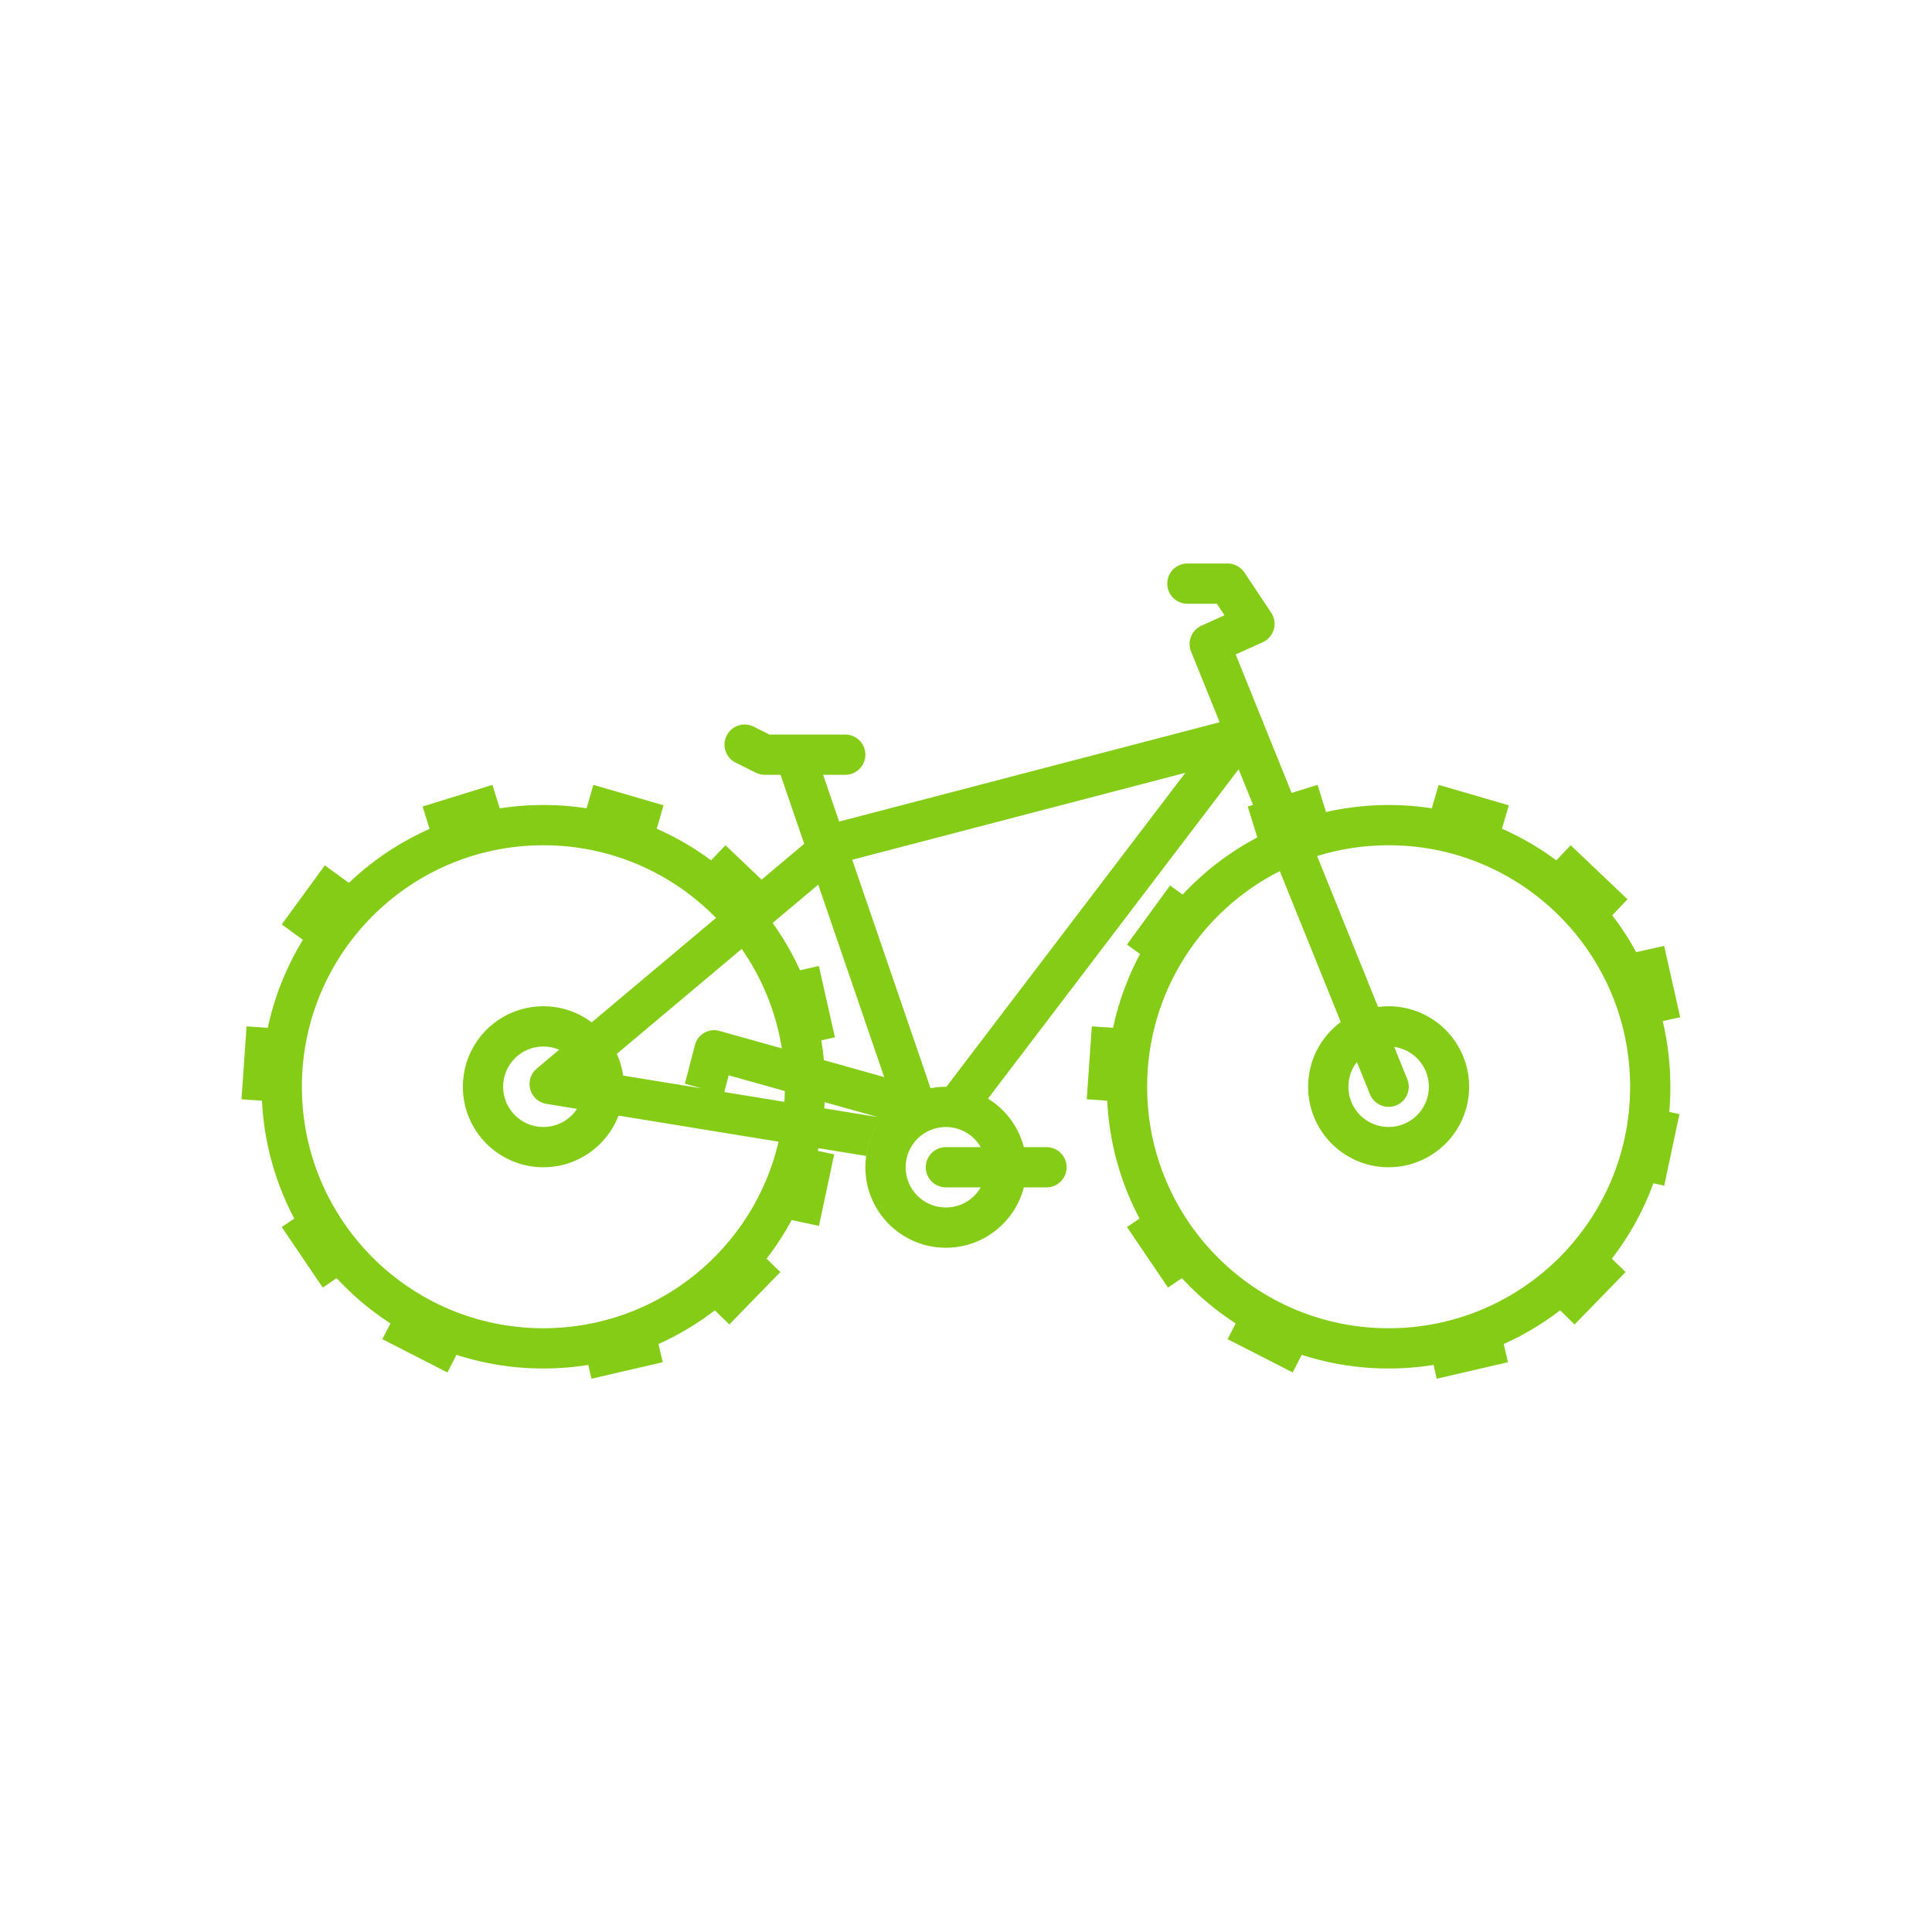 <svg width="96" height="96" viewBox="0 0 96 96" fill="none" xmlns="http://www.w3.org/2000/svg">
<path fill-rule="evenodd" clip-rule="evenodd" d="M59 28C58.448 28 58 28.448 58 29C58 29.552 58.448 30 59 30H60.465L60.846 30.573L59.701 31.088C59.211 31.308 58.983 31.877 59.184 32.375L60.603 35.888L41.697 40.824L40.9 38.5H42C42.552 38.5 43 38.052 43 37.5C43 36.948 42.552 36.5 42 36.5H39.5H38.236L37.447 36.106C36.953 35.859 36.353 36.059 36.106 36.553C35.859 37.047 36.059 37.647 36.553 37.894L37.553 38.394C37.692 38.464 37.845 38.5 38 38.5H38.786L39.961 41.929L37.115 44.321C34.566 41.658 30.977 40 27 40C19.268 40 13 46.268 13 54C13 61.732 19.268 68 27 68C33.684 68 39.274 63.316 40.666 57.052L43.036 57.438C43.134 56.739 43.413 56.098 43.824 55.564L43.827 55.565C43.308 56.239 43 57.084 43 58C43 60.209 44.791 62 47 62C48.864 62 50.43 60.725 50.874 59H52C52.552 59 53 58.552 53 58C53 57.448 52.552 57 52 57H50.874C50.613 55.984 49.962 55.125 49.092 54.59L61.547 38.223L62.84 41.424C58.197 43.703 55 48.478 55 54C55 61.732 61.268 68 69 68C76.732 68 83 61.732 83 54C83 46.268 76.732 40 69 40C67.498 40 66.051 40.237 64.695 40.675L61.399 32.517L62.744 31.912C63.012 31.791 63.213 31.559 63.294 31.276C63.376 30.994 63.328 30.69 63.165 30.445L61.832 28.445C61.647 28.167 61.334 28 61 28H59ZM48.732 57C48.387 56.402 47.74 56 47 56C45.895 56 45 56.895 45 58C45 59.105 45.895 60 47 60C47.74 60 48.387 59.598 48.732 59H47C46.448 59 46 58.552 46 58C46 57.448 46.448 57 47 57H48.732ZM40.979 54.767L43.62 55.507L40.959 55.073C40.967 54.972 40.974 54.87 40.979 54.767ZM43.935 53.518L40.938 52.679C40.702 50.151 39.793 47.817 38.392 45.86L40.657 43.957L43.935 53.518ZM35.748 51.226L38.85 52.094C38.56 50.279 37.863 48.599 36.855 47.151L30.651 52.364C30.803 52.702 30.909 53.065 30.962 53.445L34.861 54.08L34.032 53.848L34.533 51.924C34.672 51.39 35.216 51.077 35.748 51.226ZM36.207 53.431L35.99 54.264L38.977 54.75C38.988 54.572 38.995 54.393 38.998 54.213L36.207 53.431ZM47.027 54L58.899 38.4L42.347 42.721L46.239 54.072C46.485 54.025 46.74 54 47 54L47.027 54ZM35.58 45.61C33.401 43.383 30.362 42 27 42C20.373 42 15 47.373 15 54C15 60.627 20.373 66 27 66C32.688 66 37.452 62.042 38.688 56.73L30.735 55.434C30.159 56.935 28.704 58 27 58C24.791 58 23 56.209 23 54C23 51.791 24.791 50 27 50C27.901 50 28.733 50.298 29.402 50.801L35.58 45.61ZM27.785 52.16C27.544 52.057 27.279 52 27 52C25.895 52 25 52.895 25 54C25 55.105 25.895 56 27 56C27.699 56 28.314 55.641 28.672 55.098L27.151 54.85C26.307 54.713 26.014 53.648 26.669 53.098L27.785 52.16ZM57 54C57 49.318 59.681 45.262 63.592 43.285L66.622 50.783C65.638 51.512 65 52.682 65 54C65 56.209 66.791 58 69 58C71.209 58 73 56.209 73 54C73 51.791 71.209 50 69 50C68.822 50 68.648 50.012 68.476 50.034L65.446 42.535C66.569 42.187 67.763 42 69 42C75.627 42 81 47.373 81 54C81 60.627 75.627 66 69 66C62.373 66 57 60.627 57 54ZM67.424 52.769L68.073 54.375C68.28 54.887 68.862 55.134 69.375 54.927C69.887 54.72 70.134 54.137 69.927 53.625L69.278 52.019C70.251 52.155 71 52.99 71 54C71 55.105 70.105 56 69 56C67.895 56 67 55.105 67 54C67 53.536 67.158 53.108 67.424 52.769Z" fill="#84CC16"/>
<rect width="3.632" height="1.732" transform="translate(29.484 39) rotate(16.228)" fill="#84CC16"/>
<rect width="3.632" height="1.732" transform="translate(71.484 39) rotate(16.228)" fill="#84CC16"/>
<rect width="3.894" height="1.52" transform="translate(36.047 42) rotate(43.571)" fill="#84CC16"/>
<rect width="3.894" height="1.52" transform="translate(78.047 42) rotate(43.571)" fill="#84CC16"/>
<rect width="3.632" height="1.732" transform="translate(40.69 48) rotate(77.333)" fill="#84CC16"/>
<rect width="3.632" height="1.732" transform="translate(82.69 47) rotate(77.333)" fill="#84CC16"/>
<rect width="3.632" height="1.732" transform="translate(41.45 57.361) rotate(102.018)" fill="#84CC16"/>
<rect width="3.632" height="1.732" transform="translate(83.45 55.361) rotate(102.018)" fill="#84CC16"/>
<rect width="3.632" height="1.732" transform="translate(38.774 63.208) rotate(134.222)" fill="#84CC16"/>
<rect width="3.632" height="1.732" transform="translate(80.774 63.208) rotate(134.222)" fill="#84CC16"/>
<rect width="3.632" height="1.732" transform="translate(32.929 67.687) rotate(166.947)" fill="#84CC16"/>
<rect width="3.632" height="1.732" transform="translate(74.929 67.687) rotate(166.947)" fill="#84CC16"/>
<rect width="3.632" height="1.732" transform="translate(22.233 68.197) rotate(-152.892)" fill="#84CC16"/>
<rect width="3.632" height="1.732" transform="translate(64.233 68.197) rotate(-152.892)" fill="#84CC16"/>
<rect width="3.632" height="1.732" transform="translate(16.038 63.978) rotate(-124.142)" fill="#84CC16"/>
<rect width="3.632" height="1.732" transform="translate(58.038 63.978) rotate(-124.142)" fill="#84CC16"/>
<rect width="3.632" height="1.732" transform="translate(12 54.623) rotate(-86.011)" fill="#84CC16"/>
<rect width="3.632" height="1.732" transform="translate(54 54.623) rotate(-86.011)" fill="#84CC16"/>
<rect width="3.632" height="1.732" transform="translate(14 45.933) rotate(-53.873)" fill="#84CC16"/>
<rect width="3.632" height="1.732" transform="translate(56 46.933) rotate(-53.873)" fill="#84CC16"/>
<rect width="3.632" height="1.732" transform="translate(21 40.075) rotate(-17.218)" fill="#84CC16"/>
<rect width="3.632" height="1.732" transform="translate(62 40.075) rotate(-17.218)" fill="#84CC16"/>
</svg>
